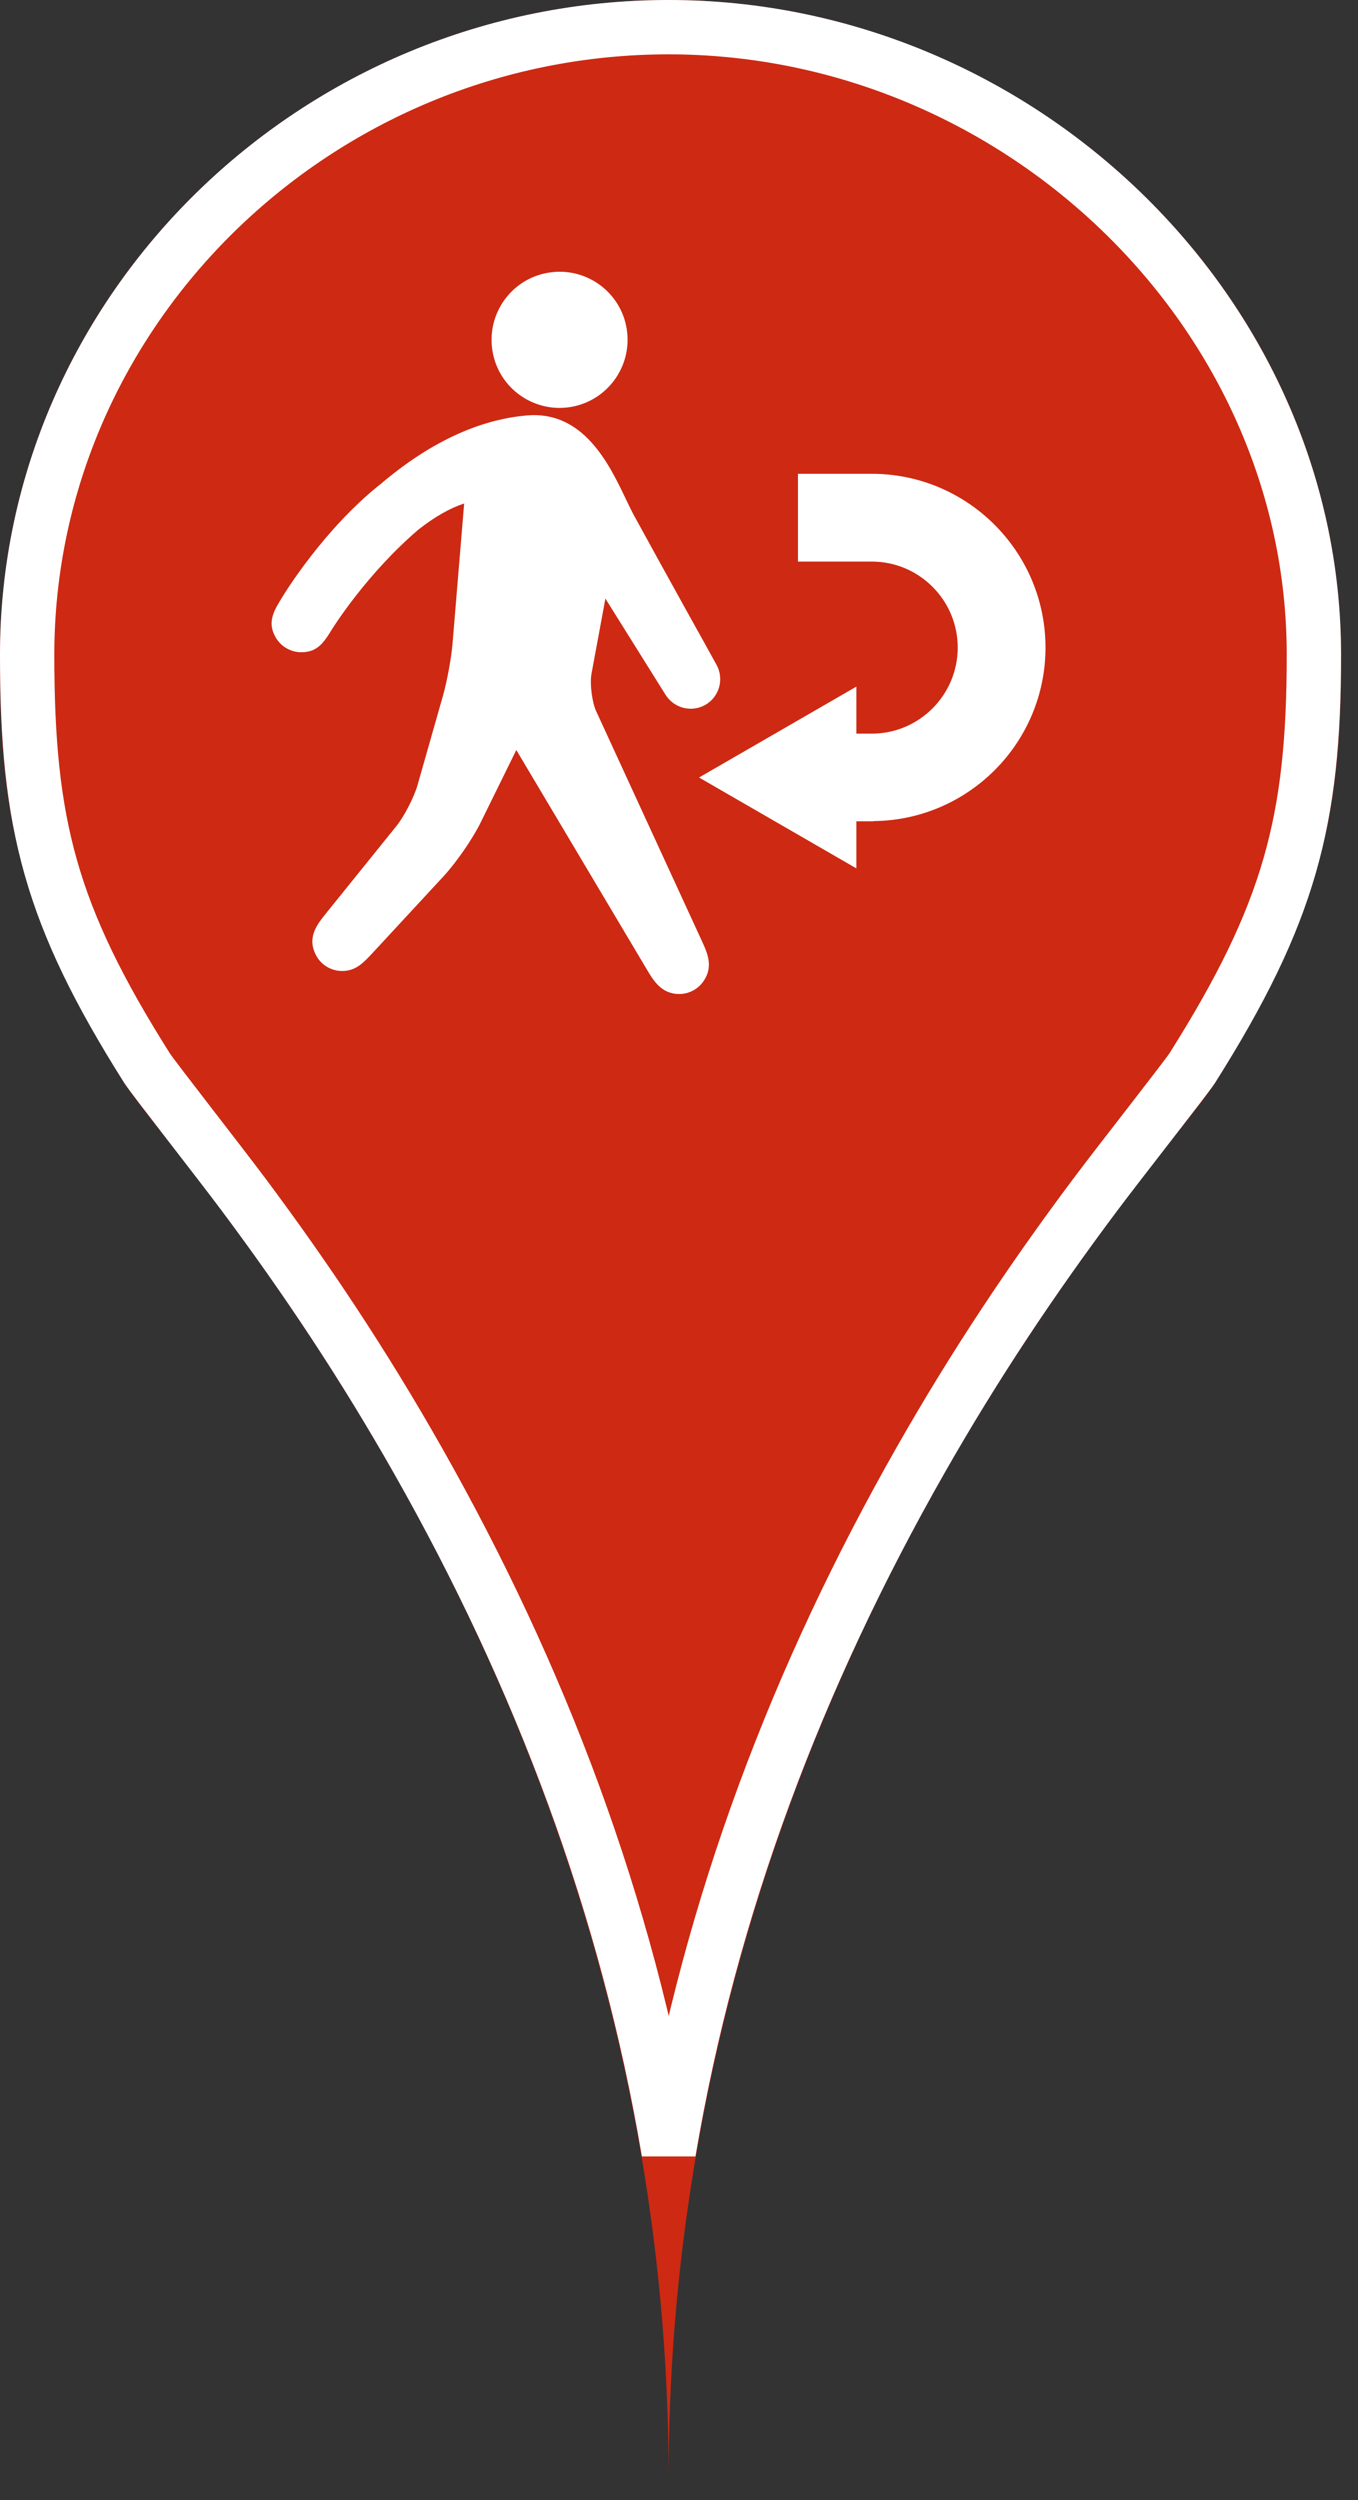 <?xml version="1.0" encoding="UTF-8"?>
<svg width="25px" height="46px" viewBox="0 0 25 46" version="1.1" xmlns="http://www.w3.org/2000/svg" xmlns:xlink="http://www.w3.org/1999/xlink">
    <rect x="0" y="0" width="25" height="46" fill="#333333" stroke="none"/>
    <!-- Generator: Sketch 43.2 (39069) - http://www.bohemiancoding.com/sketch -->
    <title>population_return_red</title>
    <desc>Created with Sketch.</desc>
    <defs>
        <path d="M22.372,19.919 C24.446,16.633 24.688,14.682 24.688,12.048 C24.688,5.394 18.948,0 12.309,0 C5.588,0 0,5.394 0,12.048 C0,14.682 0.208,16.633 2.283,19.919 C3.207,21.385 12.309,30.94 12.309,45.589 C12.309,30.94 21.447,21.385 22.372,19.919 Z" id="path-1"></path>
    </defs>
    <g id="Maps-Pins" stroke="none" stroke-width="1" fill="none" fill-rule="evenodd">
        <g id="Artboard" transform="translate(-234, -87)">
            <g id="population_return_red" transform="translate(234, 87)">
                <g id="Imported-Layers">
                    <use fill="#CE2912" fill-rule="evenodd" xlink:href="#path-1"></use>
                    <path stroke="#FFFFFF" stroke-width="1" d="M12.31,39.595 C11.548,35.07 9.942,30.835 7.693,26.872 C6.692,25.107 5.638,23.525 4.484,21.98 C4.054,21.404 2.807,19.813 2.706,19.652 C0.924,16.831 0.5,15.158 0.5,12.048 C0.5,5.699 5.835,0.5 12.309,0.5 C18.744,0.5 24.188,5.74 24.188,12.048 C24.188,15.102 23.744,16.809 21.949,19.652 L21.949,19.652 C21.847,19.813 20.593,21.408 20.165,21.98 C19.007,23.526 17.948,25.108 16.944,26.873 C14.687,30.836 13.075,35.07 12.31,39.595 Z"></path>
                </g>
                <path d="M19.247,11.915 C19.247,10.152 17.812,8.718 16.049,8.718 L14.69,8.718 L14.69,10.333 L16.049,10.333 C16.922,10.333 17.631,11.043 17.631,11.915 C17.631,12.788 16.922,13.499 16.049,13.499 L15.765,13.499 L15.765,12.634 L12.869,14.306 L15.765,15.978 L15.765,15.112 L16.082,15.112 L16.082,15.108 C17.83,15.091 19.247,13.668 19.247,11.915 L19.247,11.915 Z M11.145,11.014 L12.253,12.785 C12.41,13.034 12.737,13.115 12.991,12.966 C13.245,12.816 13.333,12.491 13.191,12.233 L12.91,11.725 C12.666,11.29 12.428,10.854 12.185,10.418 L11.691,9.52 C11.634,9.418 11.579,9.302 11.519,9.178 C11.215,8.539 10.739,7.553 9.7,7.644 C8.81,7.721 7.907,8.144 7.016,8.899 C5.962,9.73 5.226,10.937 5.196,10.988 C5.162,11.043 5.129,11.096 5.103,11.146 C5.101,11.149 5.099,11.151 5.097,11.152 L5.097,11.153 C4.999,11.339 4.95,11.509 5.073,11.725 C5.17,11.896 5.351,12.001 5.547,12.001 C5.784,12.001 5.905,11.89 6.022,11.719 C6.024,11.718 6.024,11.716 6.026,11.714 C6.058,11.666 6.09,11.613 6.125,11.558 C6.132,11.548 6.75,10.557 7.706,9.742 C8,9.511 8.281,9.351 8.545,9.264 L8.331,11.842 C8.311,12.097 8.229,12.536 8.16,12.783 L7.682,14.462 C7.619,14.674 7.438,15.027 7.298,15.199 L6.004,16.803 C5.84,17.007 5.654,17.238 5.808,17.557 C5.897,17.746 6.088,17.866 6.299,17.866 C6.548,17.866 6.683,17.722 6.855,17.539 L8.165,16.124 C8.398,15.872 8.703,15.434 8.854,15.123 L9.505,13.8 L11.911,17.843 C12.029,18.042 12.177,18.29 12.504,18.29 C12.69,18.29 12.862,18.194 12.962,18.038 C13.133,17.773 13.02,17.528 12.92,17.312 L10.975,13.086 C10.899,12.921 10.856,12.582 10.888,12.403 L11.145,11.014 Z M11.537,6.05 C11.648,6.732 11.186,7.376 10.504,7.489 C9.82,7.6 9.177,7.138 9.066,6.457 C8.954,5.773 9.415,5.128 10.099,5.017 C10.78,4.904 11.427,5.367 11.537,6.05 L11.537,6.05 Z" id="populaition_return" fill="#FFFFFF"></path>
            </g>
        </g>
    </g>
</svg>